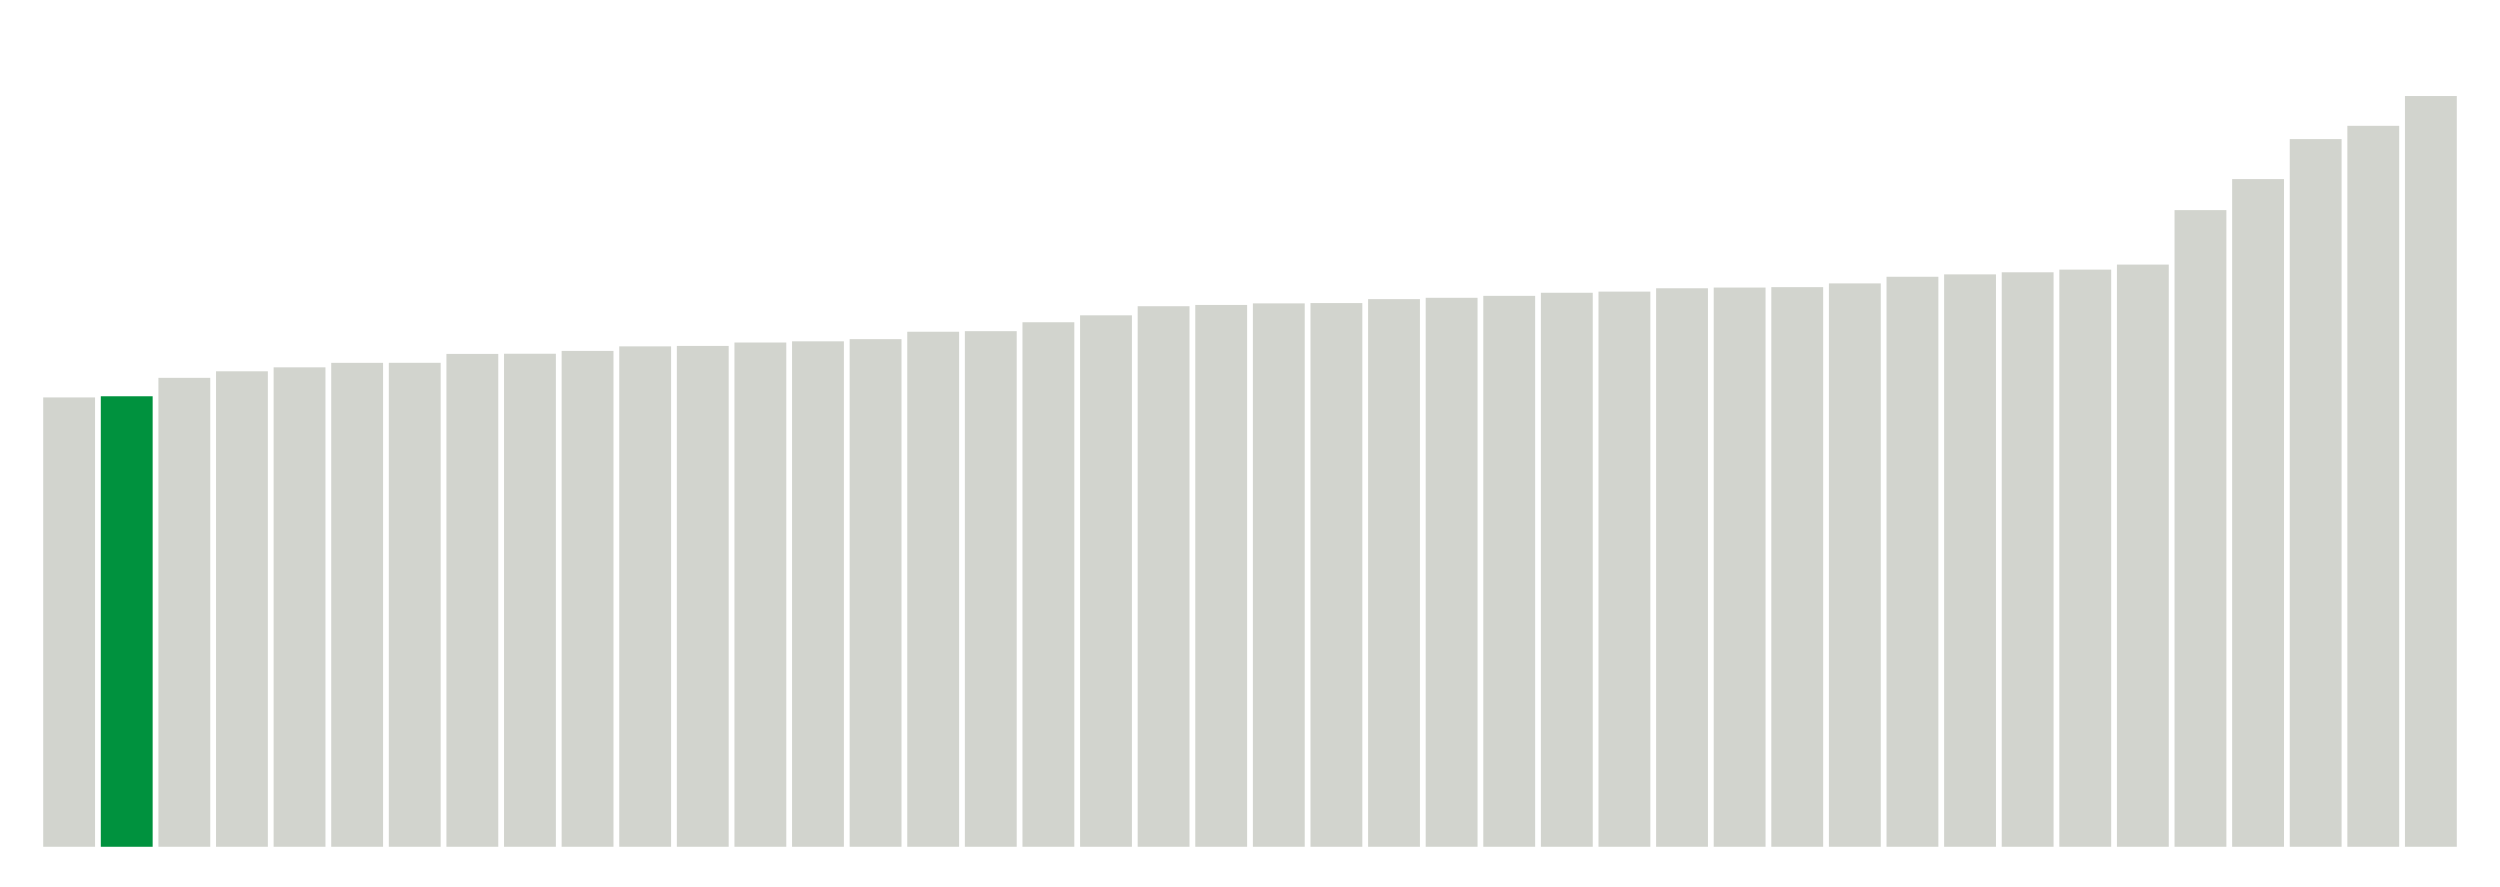 <svg xmlns="http://www.w3.org/2000/svg" xmlns:xlink="http://www.w3.org/1999/xlink" version="1.1" class="marks" width="310" height="110" ><g fill="none" stroke-miterlimit="10" transform="translate(5,5)"><g class="mark-group role-frame root" role="graphics-object" aria-roledescription="group mark container"><g transform="translate(0,0)"><path class="background" aria-hidden="true" d="M0,0h300v100h-300Z" stroke="#ddd" stroke-width="0"/><g><g class="mark-rect role-mark marks" role="graphics-object" aria-roledescription="rect mark container"><path aria-label="neighborhood: South Beach - Tottenville; data_value: 5.014744745" role="graphics-symbol" aria-roledescription="bar" d="M0.357,44.281h6.429v55.719h-6.429Z" fill="#D2D4CE"/><path aria-label="neighborhood: Rockaways; data_value: 5.027691213" role="graphics-symbol" aria-roledescription="bar" d="M7.5,44.137h6.429v55.863h-6.429Z" fill="#00923E"/><path aria-label="neighborhood: Willowbrook; data_value: 5.233294329" role="graphics-symbol" aria-roledescription="bar" d="M14.643,41.852h6.429v58.148h-6.429Z" fill="#D2D4CE"/><path aria-label="neighborhood: Stapleton - St. George; data_value: 5.306275762" role="graphics-symbol" aria-roledescription="bar" d="M21.786,41.041h6.429v58.959h-6.429Z" fill="#D2D4CE"/><path aria-label="neighborhood: Canarsie - Flatlands; data_value: 5.350505083" role="graphics-symbol" aria-roledescription="bar" d="M28.929,40.55h6.429v59.45h-6.429Z" fill="#D2D4CE"/><path aria-label="neighborhood: Southeast Queens; data_value: 5.400702957" role="graphics-symbol" aria-roledescription="bar" d="M36.071,39.992h6.429v60.008h-6.429Z" fill="#D2D4CE"/><path aria-label="neighborhood: Coney Island - Sheepshead Bay; data_value: 5.401120876" role="graphics-symbol" aria-roledescription="bar" d="M43.214,39.988h6.429v60.012h-6.429Z" fill="#D2D4CE"/><path aria-label="neighborhood: Fresh Meadows; data_value: 5.500339599" role="graphics-symbol" aria-roledescription="bar" d="M50.357,38.885h6.429v61.115h-6.429Z" fill="#D2D4CE"/><path aria-label="neighborhood: Port Richmond; data_value: 5.502310703" role="graphics-symbol" aria-roledescription="bar" d="M57.5,38.863h6.429v61.137h-6.429Z" fill="#D2D4CE"/><path aria-label="neighborhood: Southwest Queens; data_value: 5.533811217" role="graphics-symbol" aria-roledescription="bar" d="M64.643,38.513h6.429v61.487h-6.429Z" fill="#D2D4CE"/><path aria-label="neighborhood: Bensonhurst - Bay Ridge; data_value: 5.58462253" role="graphics-symbol" aria-roledescription="bar" d="M71.786,37.949h6.429v62.051h-6.429Z" fill="#D2D4CE"/><path aria-label="neighborhood: Bayside - Little Neck; data_value: 5.589418743" role="graphics-symbol" aria-roledescription="bar" d="M78.929,37.895h6.429v62.105h-6.429Z" fill="#D2D4CE"/><path aria-label="neighborhood: Jamaica; data_value: 5.627562114" role="graphics-symbol" aria-roledescription="bar" d="M86.071,37.472h6.429v62.528h-6.429Z" fill="#D2D4CE"/><path aria-label="neighborhood: East Flatbush - Flatbush; data_value: 5.640862065" role="graphics-symbol" aria-roledescription="bar" d="M93.214,37.324h6.429v62.676h-6.429Z" fill="#D2D4CE"/><path aria-label="neighborhood: Borough Park; data_value: 5.665083598" role="graphics-symbol" aria-roledescription="bar" d="M100.357,37.055h6.429v62.945h-6.429Z" fill="#D2D4CE"/><path aria-label="neighborhood: East New York; data_value: 5.747771906" role="graphics-symbol" aria-roledescription="bar" d="M107.5,36.136h6.429v63.864h-6.429Z" fill="#D2D4CE"/><path aria-label="neighborhood: Ridgewood - Forest Hills; data_value: 5.754248643" role="graphics-symbol" aria-roledescription="bar" d="M114.643,36.064h6.429v63.936h-6.429Z" fill="#D2D4CE"/><path aria-label="neighborhood: Flushing - Clearview; data_value: 5.8536927" role="graphics-symbol" aria-roledescription="bar" d="M121.786,34.959h6.429v65.041h-6.429Z" fill="#D2D4CE"/><path aria-label="neighborhood: Bedford Stuyvesant - Crown Heights; data_value: 5.930993839" role="graphics-symbol" aria-roledescription="bar" d="M128.929,34.1h6.429v65.9h-6.429Z" fill="#D2D4CE"/><path aria-label="neighborhood: Northeast Bronx; data_value: 6.03261533" role="graphics-symbol" aria-roledescription="bar" d="M136.071,32.971h6.429v67.029h-6.429Z" fill="#D2D4CE"/><path aria-label="neighborhood: Kingsbridge - Riverdale; data_value: 6.046809555" role="graphics-symbol" aria-roledescription="bar" d="M143.214,32.813h6.429v67.187h-6.429Z" fill="#D2D4CE"/><path aria-label="neighborhood: Pelham - Throgs Neck; data_value: 6.06439456" role="graphics-symbol" aria-roledescription="bar" d="M150.357,32.618h6.429v67.382h-6.429Z" fill="#D2D4CE"/><path aria-label="neighborhood: High Bridge - Morrisania; data_value: 6.067705336" role="graphics-symbol" aria-roledescription="bar" d="M157.5,32.581h6.429v67.419h-6.429Z" fill="#D2D4CE"/><path aria-label="neighborhood: Upper West Side; data_value: 6.111708505" role="graphics-symbol" aria-roledescription="bar" d="M164.643,32.092h6.429v67.908h-6.429Z" fill="#D2D4CE"/><path aria-label="neighborhood: Fordham - Bronx Pk; data_value: 6.126579475" role="graphics-symbol" aria-roledescription="bar" d="M171.786,31.927h6.429v68.073h-6.429Z" fill="#D2D4CE"/><path aria-label="neighborhood: East Harlem; data_value: 6.148291756" role="graphics-symbol" aria-roledescription="bar" d="M178.929,31.686h6.429v68.314h-6.429Z" fill="#D2D4CE"/><path aria-label="neighborhood: Sunset Park; data_value: 6.182700369" role="graphics-symbol" aria-roledescription="bar" d="M186.071,31.303h6.429v68.697h-6.429Z" fill="#D2D4CE"/><path aria-label="neighborhood: West Queens; data_value: 6.195663561" role="graphics-symbol" aria-roledescription="bar" d="M193.214,31.159h6.429v68.841h-6.429Z" fill="#D2D4CE"/><path aria-label="neighborhood: Crotona -Tremont; data_value: 6.232981101" role="graphics-symbol" aria-roledescription="bar" d="M200.357,30.745h6.429v69.255h-6.429Z" fill="#D2D4CE"/><path aria-label="neighborhood: Hunts Point - Mott Haven; data_value: 6.24082796" role="graphics-symbol" aria-roledescription="bar" d="M207.5,30.657h6.429v69.343h-6.429Z" fill="#D2D4CE"/><path aria-label="neighborhood: Central Harlem - Morningside Heights; data_value: 6.245586287" role="graphics-symbol" aria-roledescription="bar" d="M214.643,30.605h6.429v69.395h-6.429Z" fill="#D2D4CE"/><path aria-label="neighborhood: Washington Heights; data_value: 6.287272736" role="graphics-symbol" aria-roledescription="bar" d="M221.786,30.141h6.429v69.859h-6.429Z" fill="#D2D4CE"/><path aria-label="neighborhood: Upper East Side; data_value: 6.361393551" role="graphics-symbol" aria-roledescription="bar" d="M228.929,29.318h6.429v70.682h-6.429Z" fill="#D2D4CE"/><path aria-label="neighborhood: Downtown - Heights - Slope; data_value: 6.387990997" role="graphics-symbol" aria-roledescription="bar" d="M236.071,29.022h6.429v70.978h-6.429Z" fill="#D2D4CE"/><path aria-label="neighborhood: Williamsburg - Bushwick; data_value: 6.411338422" role="graphics-symbol" aria-roledescription="bar" d="M243.214,28.763h6.429v71.237h-6.429Z" fill="#D2D4CE"/><path aria-label="neighborhood: Long Island City - Astoria; data_value: 6.44099378" role="graphics-symbol" aria-roledescription="bar" d="M250.357,28.433h6.429v71.567h-6.429Z" fill="#D2D4CE"/><path aria-label="neighborhood: Greenpoint; data_value: 6.497213811" role="graphics-symbol" aria-roledescription="bar" d="M257.5,27.809h6.429v72.191h-6.429Z" fill="#D2D4CE"/><path aria-label="neighborhood: Lower Manhattan; data_value: 7.105169767" role="graphics-symbol" aria-roledescription="bar" d="M264.643,21.054h6.429v78.946h-6.429Z" fill="#D2D4CE"/><path aria-label="neighborhood: Union Square - Lower East Side; data_value: 7.451469795" role="graphics-symbol" aria-roledescription="bar" d="M271.786,17.206h6.429v82.794h-6.429Z" fill="#D2D4CE"/><path aria-label="neighborhood: Gramercy Park - Murray Hill; data_value: 7.897742036" role="graphics-symbol" aria-roledescription="bar" d="M278.929,12.247h6.429v87.753h-6.429Z" fill="#D2D4CE"/><path aria-label="neighborhood: Greenwich Village - SoHo; data_value: 8.045839268" role="graphics-symbol" aria-roledescription="bar" d="M286.071,10.602h6.429v89.398h-6.429Z" fill="#D2D4CE"/><path aria-label="neighborhood: Chelsea - Clinton; data_value: 8.378450902" role="graphics-symbol" aria-roledescription="bar" d="M293.214,6.906h6.429v93.094h-6.429Z" fill="#D2D4CE"/></g></g><path class="foreground" aria-hidden="true" d="" display="none"/></g></g></g></svg>